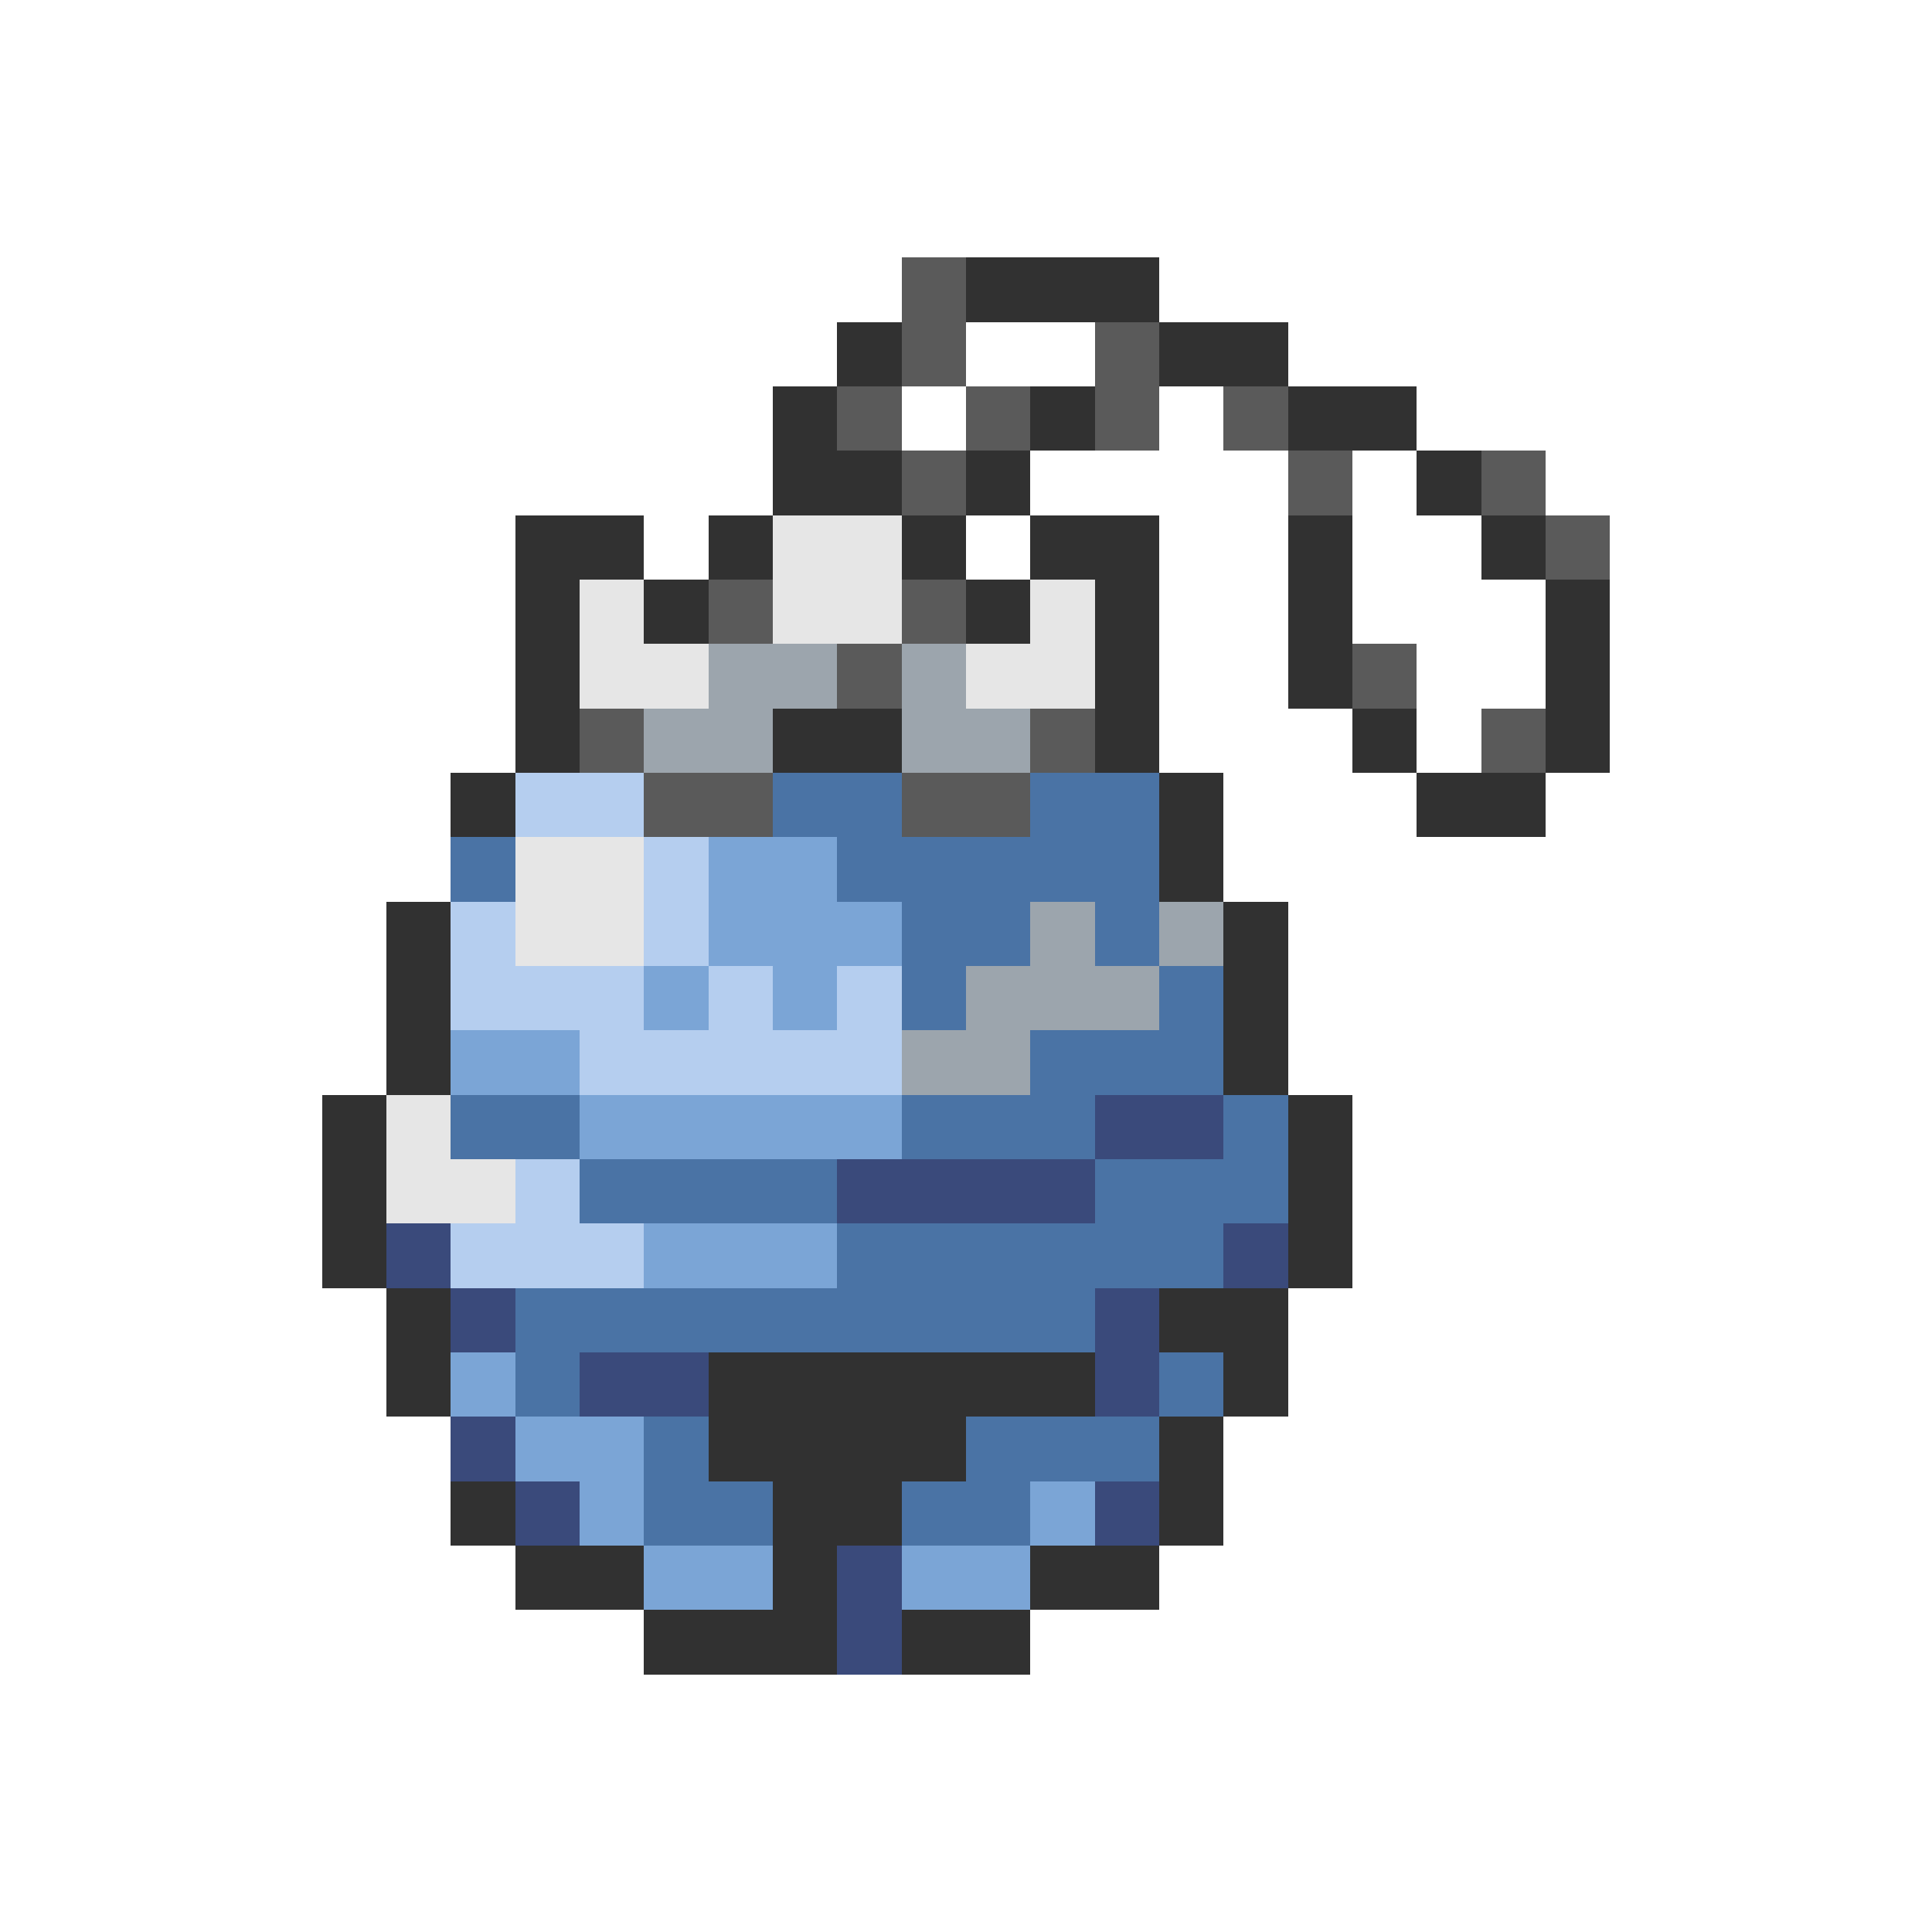 <svg xmlns="http://www.w3.org/2000/svg" viewBox="0 -0.5 30 30" shape-rendering="crispEdges">
<path stroke="#5a5a5a" d="M14 4h1M14 5h1M17 5h1M13 6h1M15 6h1M17 6h1M19 6h1M14 7h1M20 7h1M23 7h1M24 8h1M11 9h1M14 9h1M13 10h1M21 10h1M9 11h1M16 11h1M23 11h1M10 12h2M14 12h2" />
<path stroke="#313131" d="M15 4h3M13 5h1M18 5h2M12 6h1M16 6h1M20 6h2M12 7h2M15 7h1M22 7h1M8 8h2M11 8h1M14 8h1M16 8h2M20 8h1M23 8h1M8 9h1M10 9h1M15 9h1M17 9h1M20 9h1M24 9h1M8 10h1M17 10h1M20 10h1M24 10h1M8 11h1M12 11h2M17 11h1M21 11h1M24 11h1M7 12h1M18 12h1M22 12h2M18 13h1M6 14h1M19 14h1M6 15h1M19 15h1M6 16h1M19 16h1M5 17h1M20 17h1M5 18h1M20 18h1M5 19h1M20 19h1M6 20h1M18 20h2M6 21h1M11 21h6M19 21h1M11 22h4M18 22h1M7 23h1M12 23h2M18 23h1M8 24h2M12 24h1M16 24h2M10 25h3M14 25h2" />
<path stroke="#e6e6e6" d="M12 8h2M9 9h1M12 9h2M16 9h1M9 10h2M15 10h2M8 13h2M8 14h2M6 17h1M6 18h2" />
<path stroke="#9ca5ad" d="M11 10h2M14 10h1M10 11h2M14 11h2M16 14h1M18 14h1M15 15h3M14 16h2" />
<path stroke="#b5ceef" d="M8 12h2M10 13h1M7 14h1M10 14h1M7 15h3M11 15h1M13 15h1M9 16h5M8 18h1M7 19h3" />
<path stroke="#4a73a5" d="M12 12h2M16 12h2M7 13h1M13 13h5M14 14h2M17 14h1M14 15h1M18 15h1M16 16h3M7 17h2M14 17h3M19 17h1M9 18h4M17 18h3M13 19h6M8 20h9M8 21h1M18 21h1M10 22h1M15 22h3M10 23h2M14 23h2" />
<path stroke="#7ba5d6" d="M11 13h2M11 14h3M10 15h1M12 15h1M7 16h2M9 17h5M10 19h3M7 21h1M8 22h2M9 23h1M16 23h1M10 24h2M14 24h2" />
<path stroke="#3a4a7b" d="M17 17h2M13 18h4M6 19h1M19 19h1M7 20h1M17 20h1M9 21h2M17 21h1M7 22h1M8 23h1M17 23h1M13 24h1M13 25h1" />
</svg>